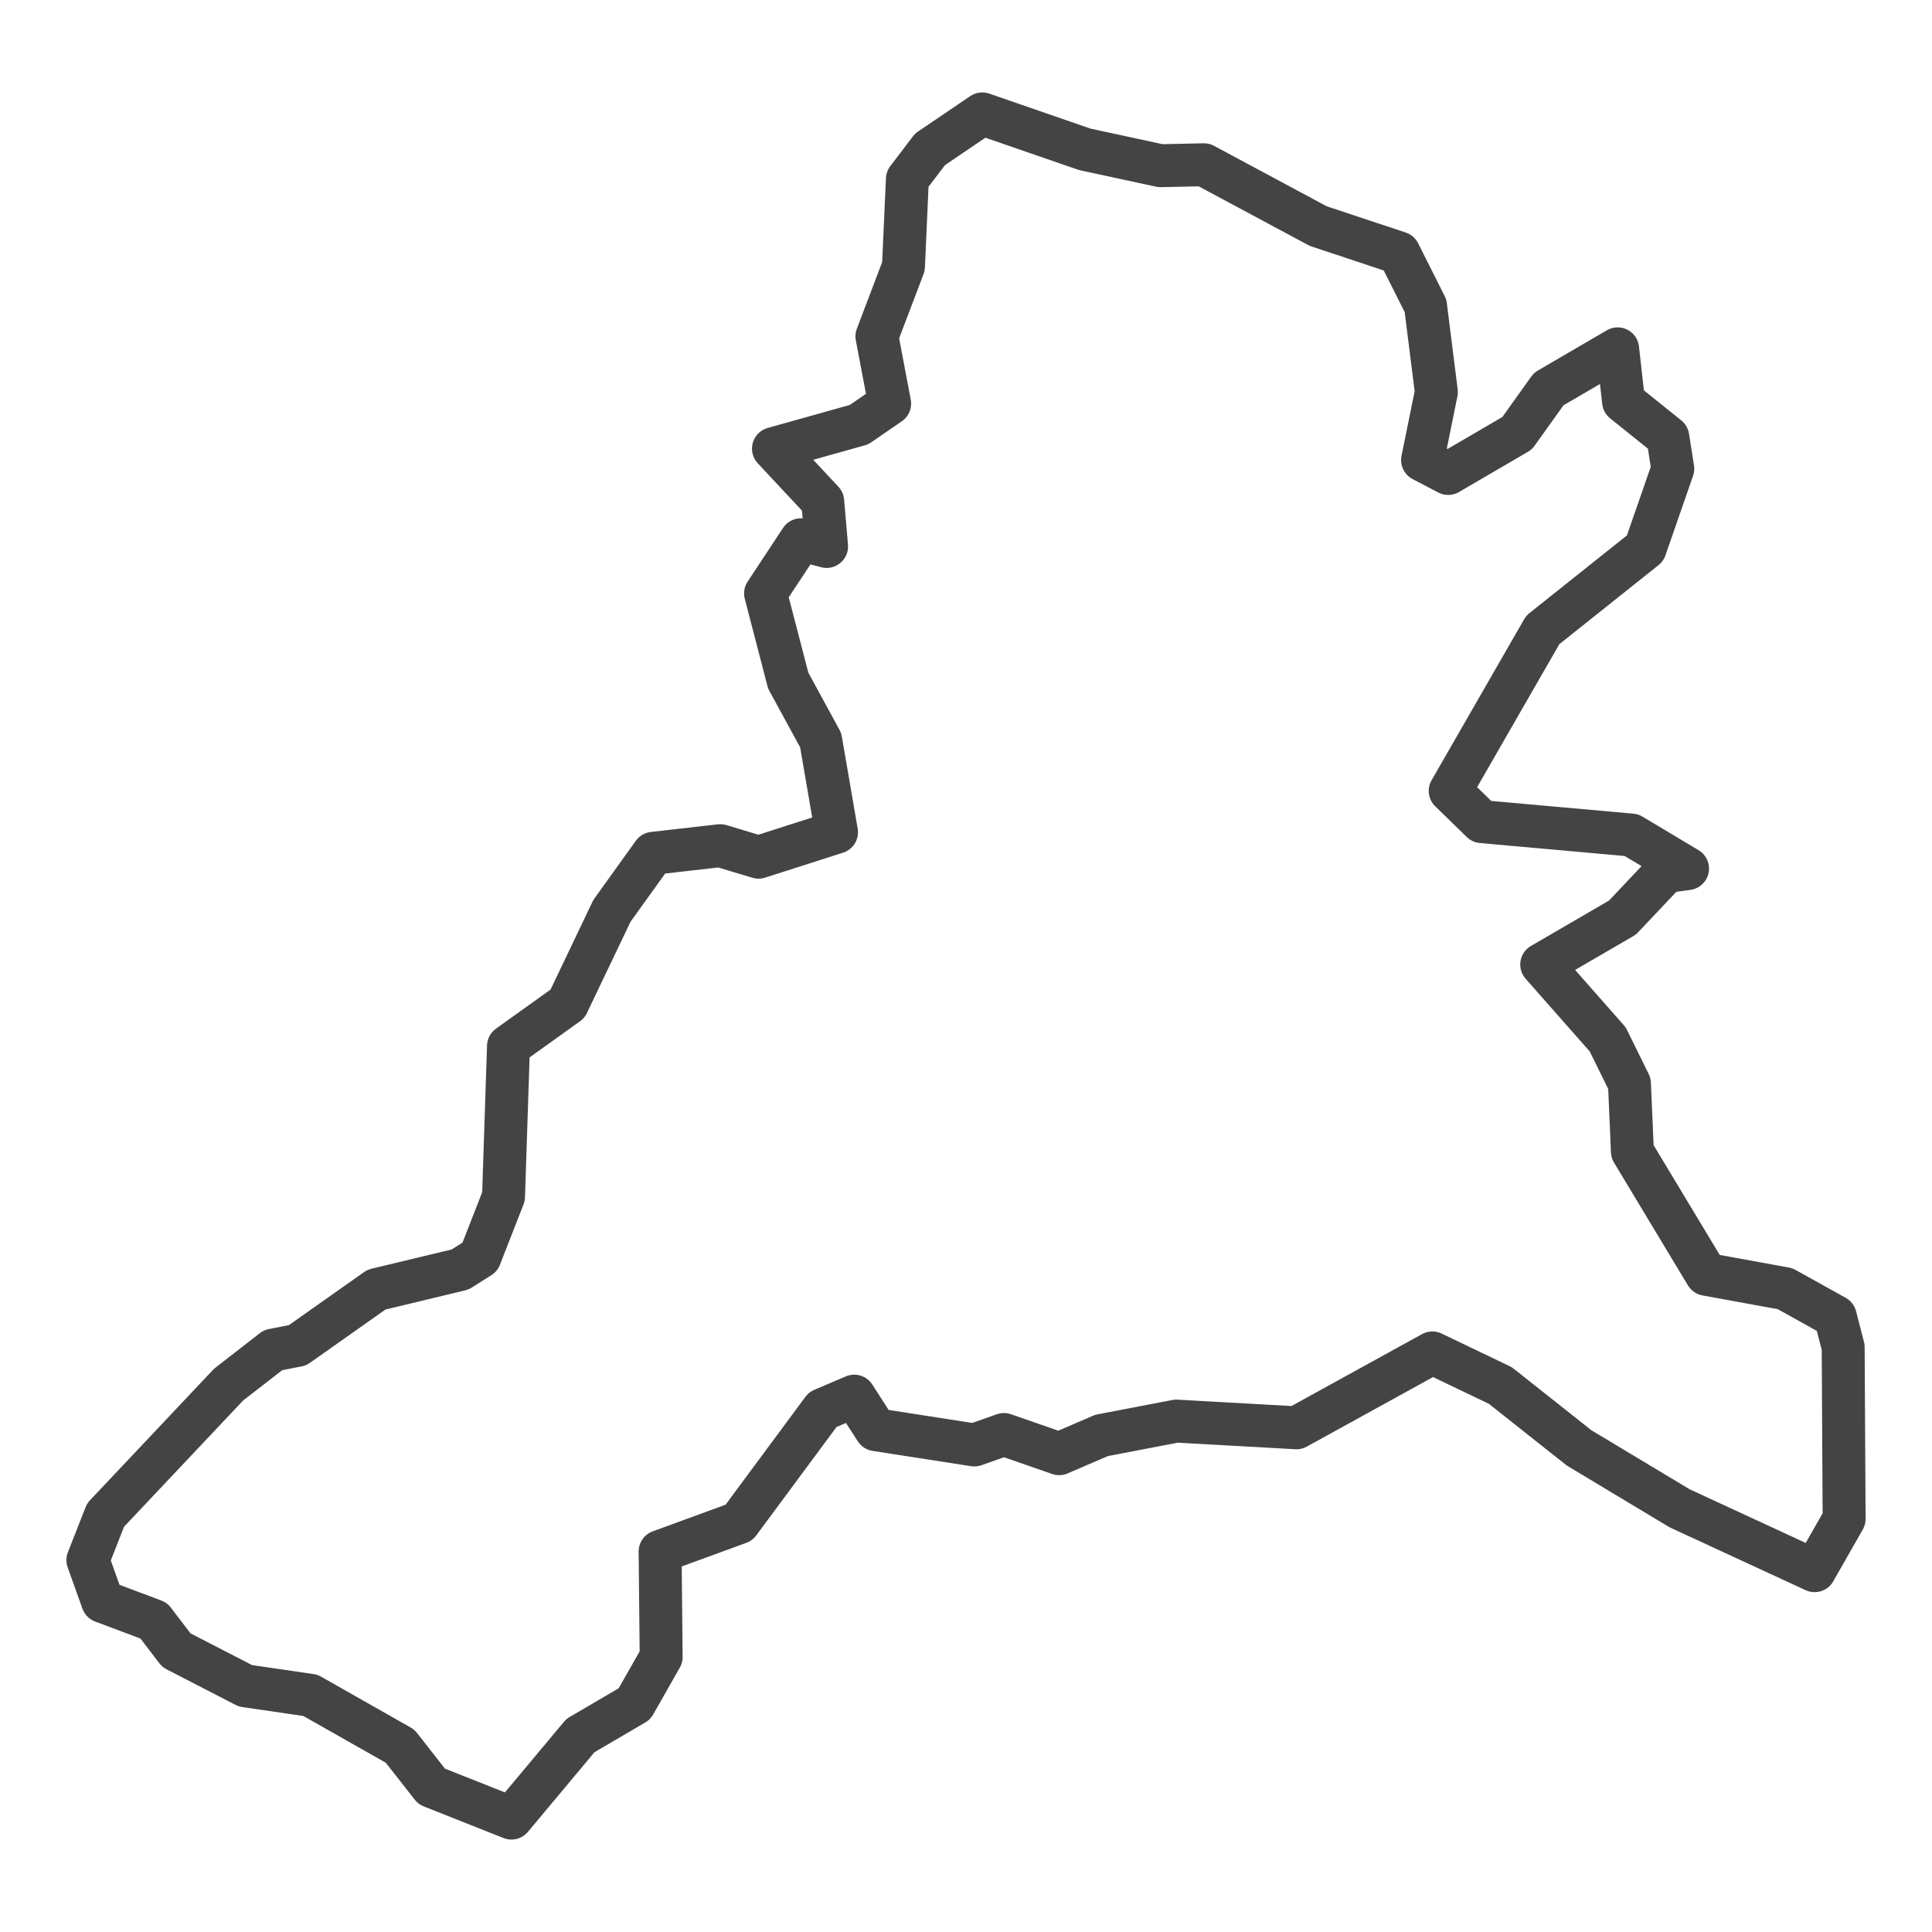 <?xml version='1.0' encoding='UTF-8' ?>
<svg xmlns='http://www.w3.org/2000/svg' xmlns:xlink='http://www.w3.org/1999/xlink' class='svglite' width='144.00pt' height='144.00pt' viewBox='0 0 144.00 144.00'>
<defs>
  <style type='text/css'><![CDATA[
    .svglite line, .svglite polyline, .svglite polygon, .svglite path, .svglite rect, .svglite circle {
      fill: none;
      stroke: #000000;
      stroke-linecap: round;
      stroke-linejoin: round;
      stroke-miterlimit: 10.00;
    }
    .svglite text {
      white-space: pre;
    }
  ]]></style>
</defs>
<rect width='100%' height='100%' style='stroke: none; fill: #FFFFFF;'/>
<defs>
  <clipPath id='cpMC4wMHwxNDQuMDB8MC4wMHwxNDQuMDA='>
    <rect x='0.00' y='0.00' width='144.00' height='144.00' />
  </clipPath>
</defs>
<g clip-path='url(#cpMC4wMHwxNDQuMDB8MC4wMHwxNDQuMDA=)'>
</g>
<defs>
  <clipPath id='cpMC4wMHwxNDQuMDB8Mi4xNHwxNDEuODY='>
    <rect x='0.00' y='2.14' width='144.00' height='139.72' />
  </clipPath>
</defs>
<g clip-path='url(#cpMC4wMHwxNDQuMDB8Mi4xNHwxNDEuODY=)'>
<rect x='0.00' y='2.14' width='144.00' height='139.72' style='stroke-width: 1.07; stroke: #FFFFFF; fill: #FFFFFF;' />
</g>
<g clip-path='url(#cpMC4wMHwxNDQuMDB8MC4wMHwxNDQuMDA=)'>
</g>
<g clip-path='url(#cpMC4wMHwxNDQuMDB8Mi4xNHwxNDEuODY=)'>
<path d='M 47.29 127.00 L 43.26 129.36 L 38.12 135.51 L 32.17 133.15 L 29.82 130.15 L 23.14 126.36 L 18.29 125.65 L 13.15 123.00 L 11.46 120.79 L 7.65 119.36 L 6.55 116.28 L 7.87 112.92 L 17.04 103.20 L 20.35 100.63 L 22.18 100.27 L 28.06 96.12 L 34.30 94.62 L 35.77 93.69 L 37.53 89.19 L 37.90 77.97 L 42.30 74.82 L 45.61 67.89 L 48.69 63.60 L 53.68 63.03 L 56.54 63.89 L 62.35 62.03 L 61.17 55.17 L 58.75 50.73 L 57.06 44.23 L 59.70 40.23 L 61.61 40.73 L 61.32 37.37 L 57.65 33.44 L 64.03 31.65 L 66.31 30.08 L 65.36 25.07 L 67.34 19.86 L 67.63 13.35 L 69.32 11.13 L 73.21 8.49 L 80.85 11.13 L 86.50 12.35 L 89.73 12.28 L 98.25 16.85 L 104.27 18.85 L 106.25 22.79 L 107.06 29.22 L 106.03 34.29 L 107.94 35.29 L 113.08 32.29 L 115.43 29.00 L 120.57 26.00 L 121.01 29.93 L 124.31 32.58 L 124.68 34.94 L 122.62 40.87 L 114.99 46.95 L 108.09 58.95 L 110.44 61.24 L 121.60 62.24 L 125.78 64.74 L 124.17 64.96 L 120.93 68.39 L 114.91 71.89 L 119.83 77.47 L 121.45 80.76 L 121.67 85.83 L 127.18 94.98 L 133.05 96.05 L 136.79 98.13 L 137.38 100.41 L 137.45 113.21 L 135.25 117.07 L 125.19 112.42 L 117.70 107.92 L 111.83 103.27 L 106.76 100.84 L 96.63 106.42 L 87.68 105.92 L 82.10 106.99 L 78.94 108.35 L 74.83 106.92 L 72.62 107.70 L 65.28 106.56 L 63.67 104.06 L 61.32 105.06 L 55.08 113.49 L 49.20 115.64 L 49.28 123.50 L 47.29 127.00 Z' style='fill-rule: evenodd; stroke-width: 3.20; stroke: #444444; stroke-linecap: butt;' />
</g>
<g clip-path='url(#cpMC4wMHwxNDQuMDB8MC4wMHwxNDQuMDA=)'>
<polyline points='0.00,116.17 0.00,116.17 ' style='stroke-width: 1.07; stroke: #333333; stroke-linecap: butt;' />
<polyline points='0.00,89.06 0.00,89.06 ' style='stroke-width: 1.07; stroke: #333333; stroke-linecap: butt;' />
<polyline points='0.00,61.95 0.00,61.95 ' style='stroke-width: 1.07; stroke: #333333; stroke-linecap: butt;' />
<polyline points='0.00,34.84 0.00,34.84 ' style='stroke-width: 1.07; stroke: #333333; stroke-linecap: butt;' />
<polyline points='0.00,7.73 0.00,7.73 ' style='stroke-width: 1.07; stroke: #333333; stroke-linecap: butt;' />
<polyline points='4.20,141.86 4.20,141.86 ' style='stroke-width: 1.07; stroke: #333333; stroke-linecap: butt;' />
<polyline points='31.31,141.86 31.31,141.86 ' style='stroke-width: 1.07; stroke: #333333; stroke-linecap: butt;' />
<polyline points='58.42,141.86 58.42,141.86 ' style='stroke-width: 1.07; stroke: #333333; stroke-linecap: butt;' />
<polyline points='85.53,141.86 85.53,141.86 ' style='stroke-width: 1.07; stroke: #333333; stroke-linecap: butt;' />
<polyline points='112.64,141.86 112.64,141.86 ' style='stroke-width: 1.07; stroke: #333333; stroke-linecap: butt;' />
<polyline points='139.75,141.86 139.75,141.86 ' style='stroke-width: 1.07; stroke: #333333; stroke-linecap: butt;' />
</g>
</svg>
